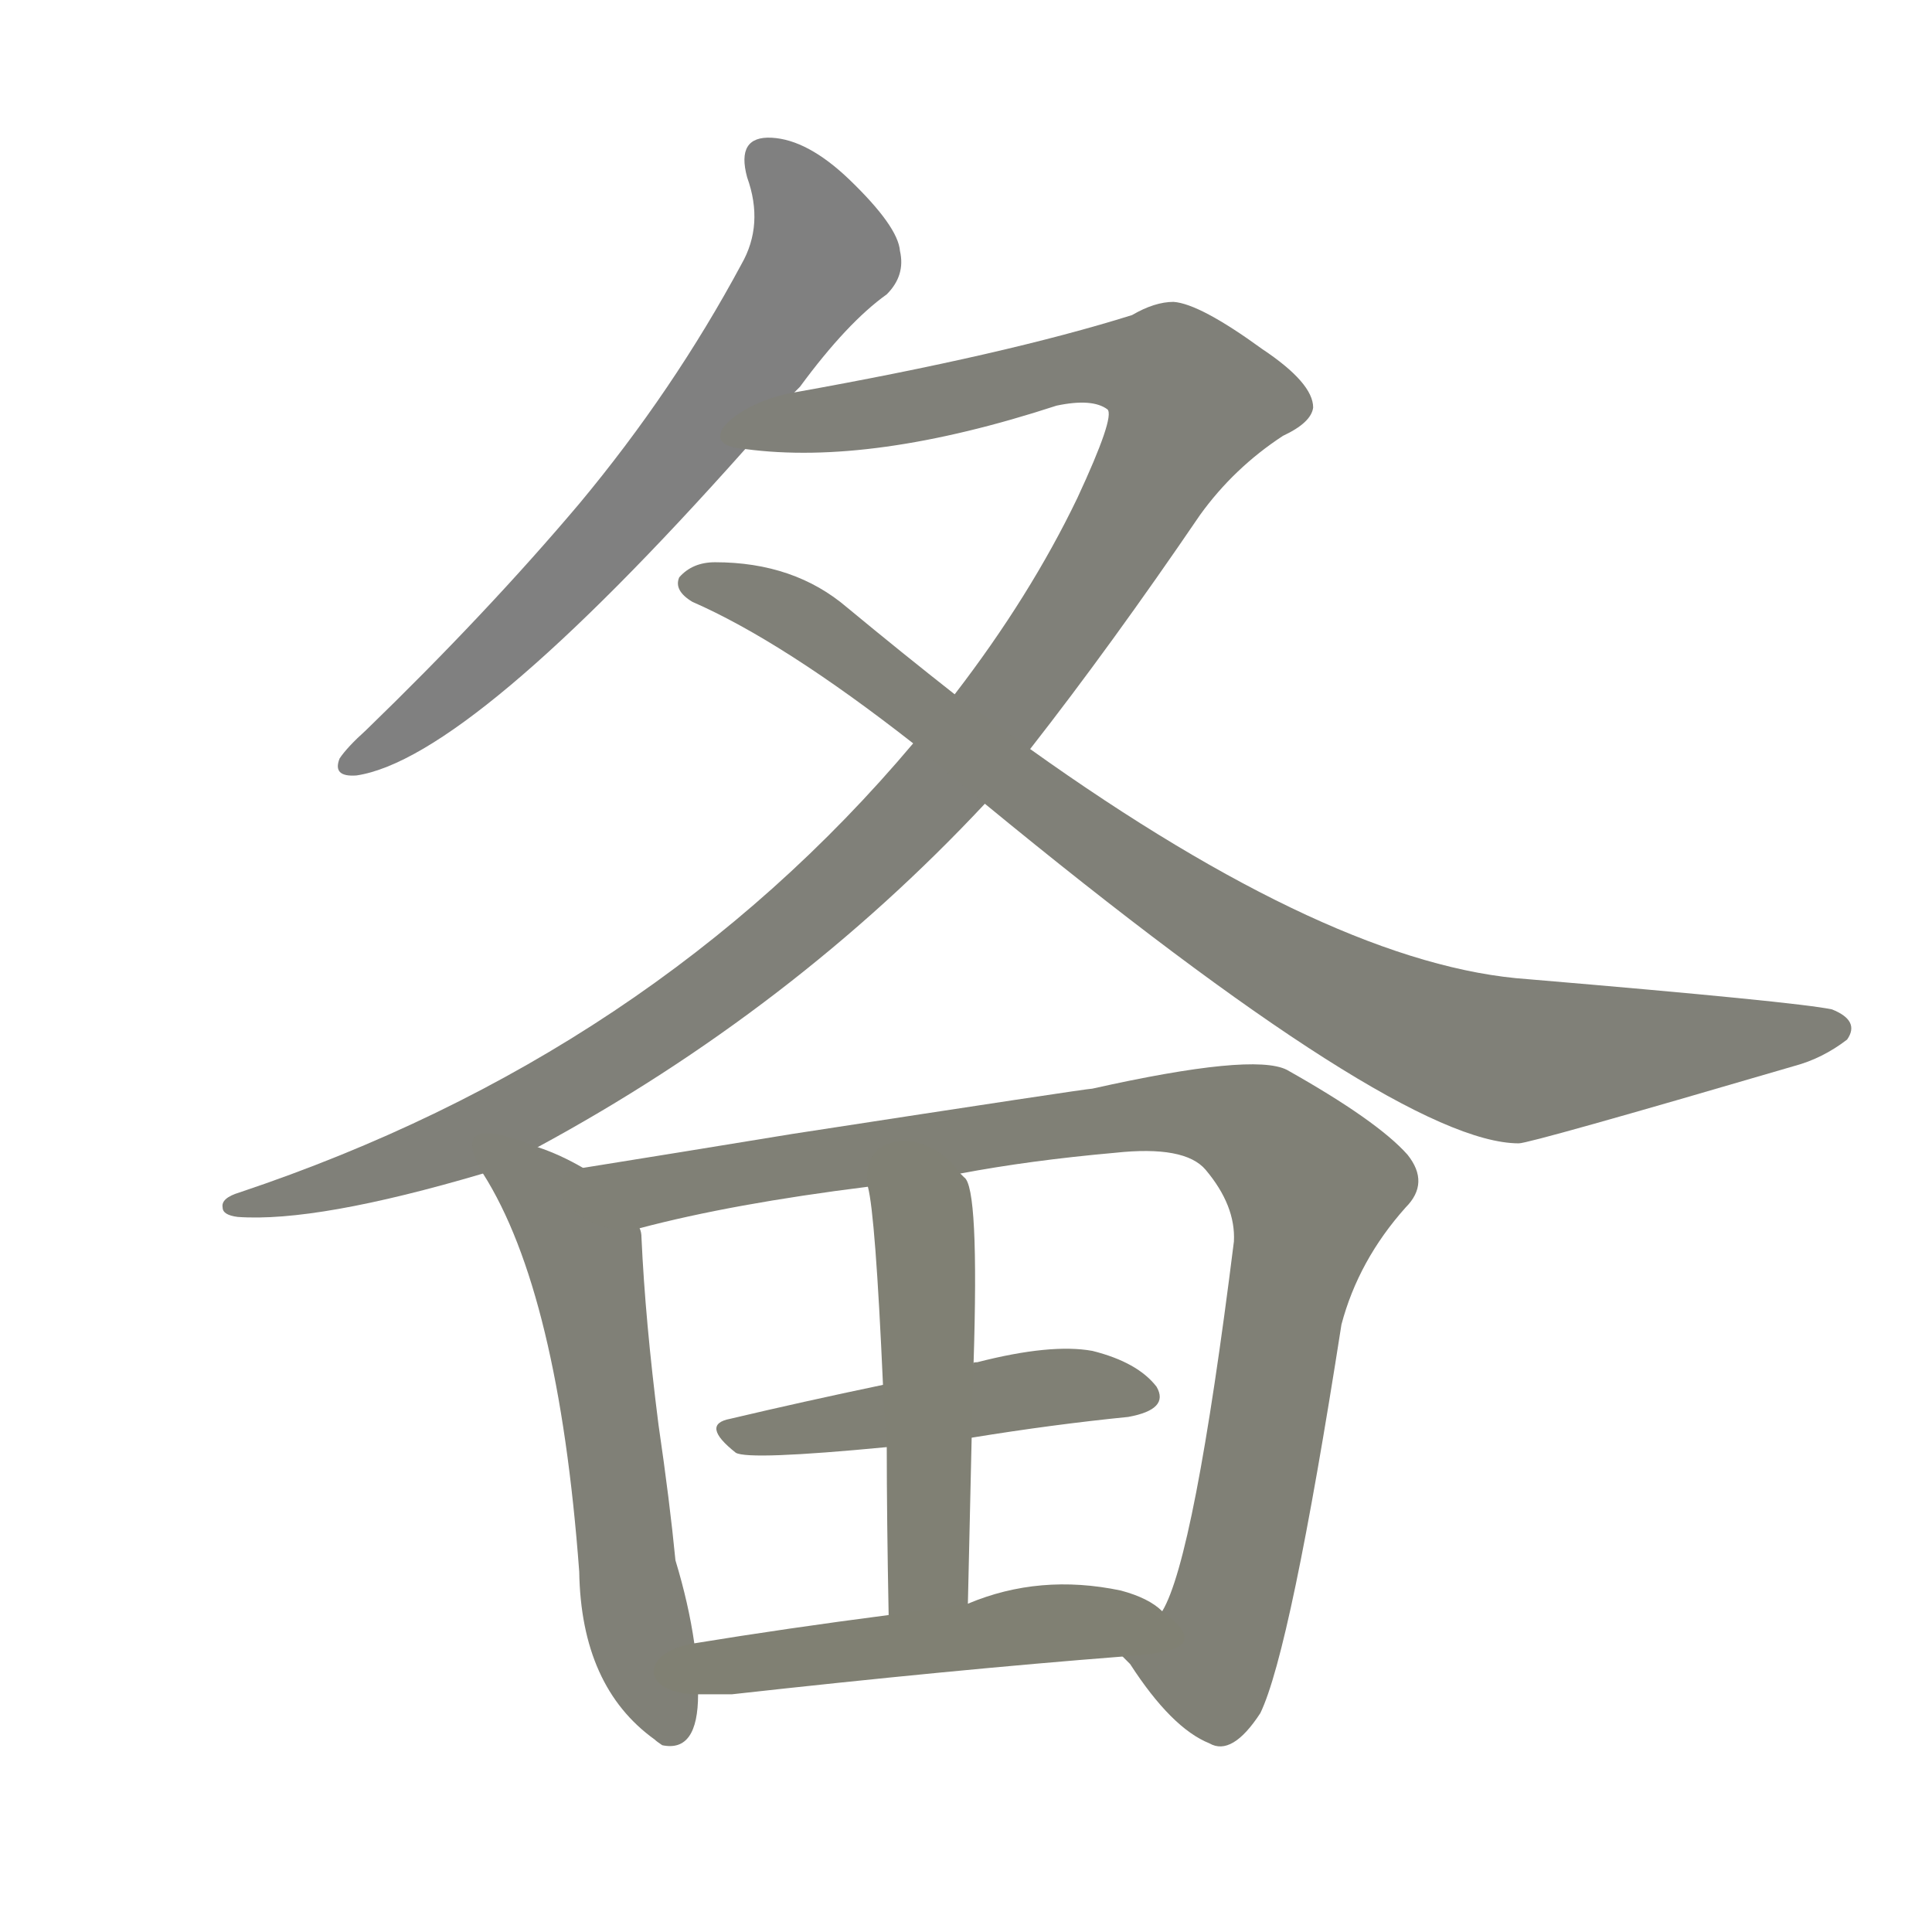 <svg version="1.1" viewBox="0 0 1024 1024" xmlns="http://www.w3.org/2000/svg">
  
  <g transform="scale(1, -1) translate(0, -900)">
    <style type="text/css">
        .stroke1 {fill: #808080;}
        .stroke2 {fill: #808079;}
        .stroke3 {fill: #808078;}
        .stroke4 {fill: #808077;}
        .stroke5 {fill: #808076;}
        .stroke6 {fill: #808075;}
        .stroke7 {fill: #808074;}
        .stroke8 {fill: #808073;}
        .stroke9 {fill: #808072;}
        .stroke10 {fill: #808071;}
        .stroke11 {fill: #808070;}
        .stroke12 {fill: #808069;}
        .stroke13 {fill: #808068;}
        .stroke14 {fill: #808067;}
        .stroke15 {fill: #808066;}
        .stroke16 {fill: #808065;}
        .stroke17 {fill: #808064;}
        .stroke18 {fill: #808063;}
        .stroke19 {fill: #808062;}
        .stroke20 {fill: #808061;}
        text {
            font-family: Helvetica;
            font-size: 50px;
            fill: #808060;
            paint-order: stroke;
            stroke: #000000;
            stroke-width: 4px;
            stroke-linecap: butt;
            stroke-linejoin: miter;
            font-weight: 800;
        }
    </style>

    <path d="M 421 692 Q 422 693 424 695 Q 449 729 470 744 Q 480 754 477 767 Q 476 780 450 805 Q 428 826 409 827 Q 390 828 396 806 Q 405 781 393 760 Q 357 693 307 633 Q 258 575 194 513 Q 184 504 180 498 Q 176 488 189 489 Q 249 498 395 662 L 421 692 Z" class="stroke1"/>
    <path d="M 285 292 Q 420 365 522 474 L 546 503 Q 589 558 636 627 Q 654 652 680 669 Q 695 676 696 684 Q 696 697 669 715 Q 636 739 622 740 Q 612 740 600 733 Q 533 712 421 692 C 391 687 365 664 395 662 Q 462 653 560 685 Q 579 689 587 683 Q 591 679 571 636 Q 546 584 506 532 L 484 506 Q 345 341 127 268 Q 117 265 118 260 Q 118 256 126 255 Q 168 252 256 278 L 285 292 Z" class="stroke2"/>
    <path d="M 522 474 Q 741 294 805 294 Q 811 294 951 335 Q 966 339 979 349 Q 986 359 971 365 Q 952 369 810 381 Q 707 388 546 503 L 506 532 Q 478 554 449 578 Q 421 602 379 602 Q 367 602 360 594 Q 357 587 367 581 Q 415 560 484 506 L 522 474 Z" class="stroke3"/>
    <path d="M 309 281 Q 297 288 285 292 C 257 303 241 304 256 278 Q 296 215 307 67 Q 308 6 347 -22 Q 348 -23 351 -25 Q 370 -29 370 2 L 368 29 Q 365 50 358 73 Q 355 104 349 145 Q 342 200 340 244 Q 340 247 339 249 C 337 266 335 267 309 281 Z" class="stroke4"/>
    <path d="M 595 22 Q 596 21 599 18 Q 621 -16 641 -24 Q 653 -31 668 -8 Q 684 25 711 198 Q 720 232 745 260 Q 758 273 746 288 Q 730 306 682 333 Q 664 342 579 323 Q 576 323 420 299 Q 359 289 309 281 C 279 276 310 242 339 249 Q 388 262 460 271 L 509 278 Q 546 285 591 289 Q 628 293 639 280 Q 655 261 654 242 Q 633 74 616 46 C 605 18 587 32 595 22 Z" class="stroke5"/>
    <path d="M 515 138 Q 558 145 598 149 Q 620 153 613 165 Q 603 178 579 184 Q 557 188 518 178 Q 515 178 516 177 C 508 175 497 172 468 166 Q 425 157 387 148 Q 371 145 390 130 Q 397 126 470 133 L 515 138 Z" class="stroke6"/>
    <path d="M 513 50 Q 514 96 515 138 L 516 177 Q 519 271 511 276 Q 510 277 509 278 C 492 303 455 301 460 271 Q 464 256 468 166 L 470 133 Q 470 96 471 44 C 472 14 512 20 513 50 Z" class="stroke7"/>
    <path d="M 370 2 Q 379 2 388 2 Q 505 15 595 22 C 625 24 640 28 616 46 Q 609 53 594 57 Q 551 66 513 50 L 471 44 Q 417 37 368 29 C 338 24 340 2 370 2 Z" class="stroke8"/>
    
    
    
    
    
    
    
    </g>
</svg>